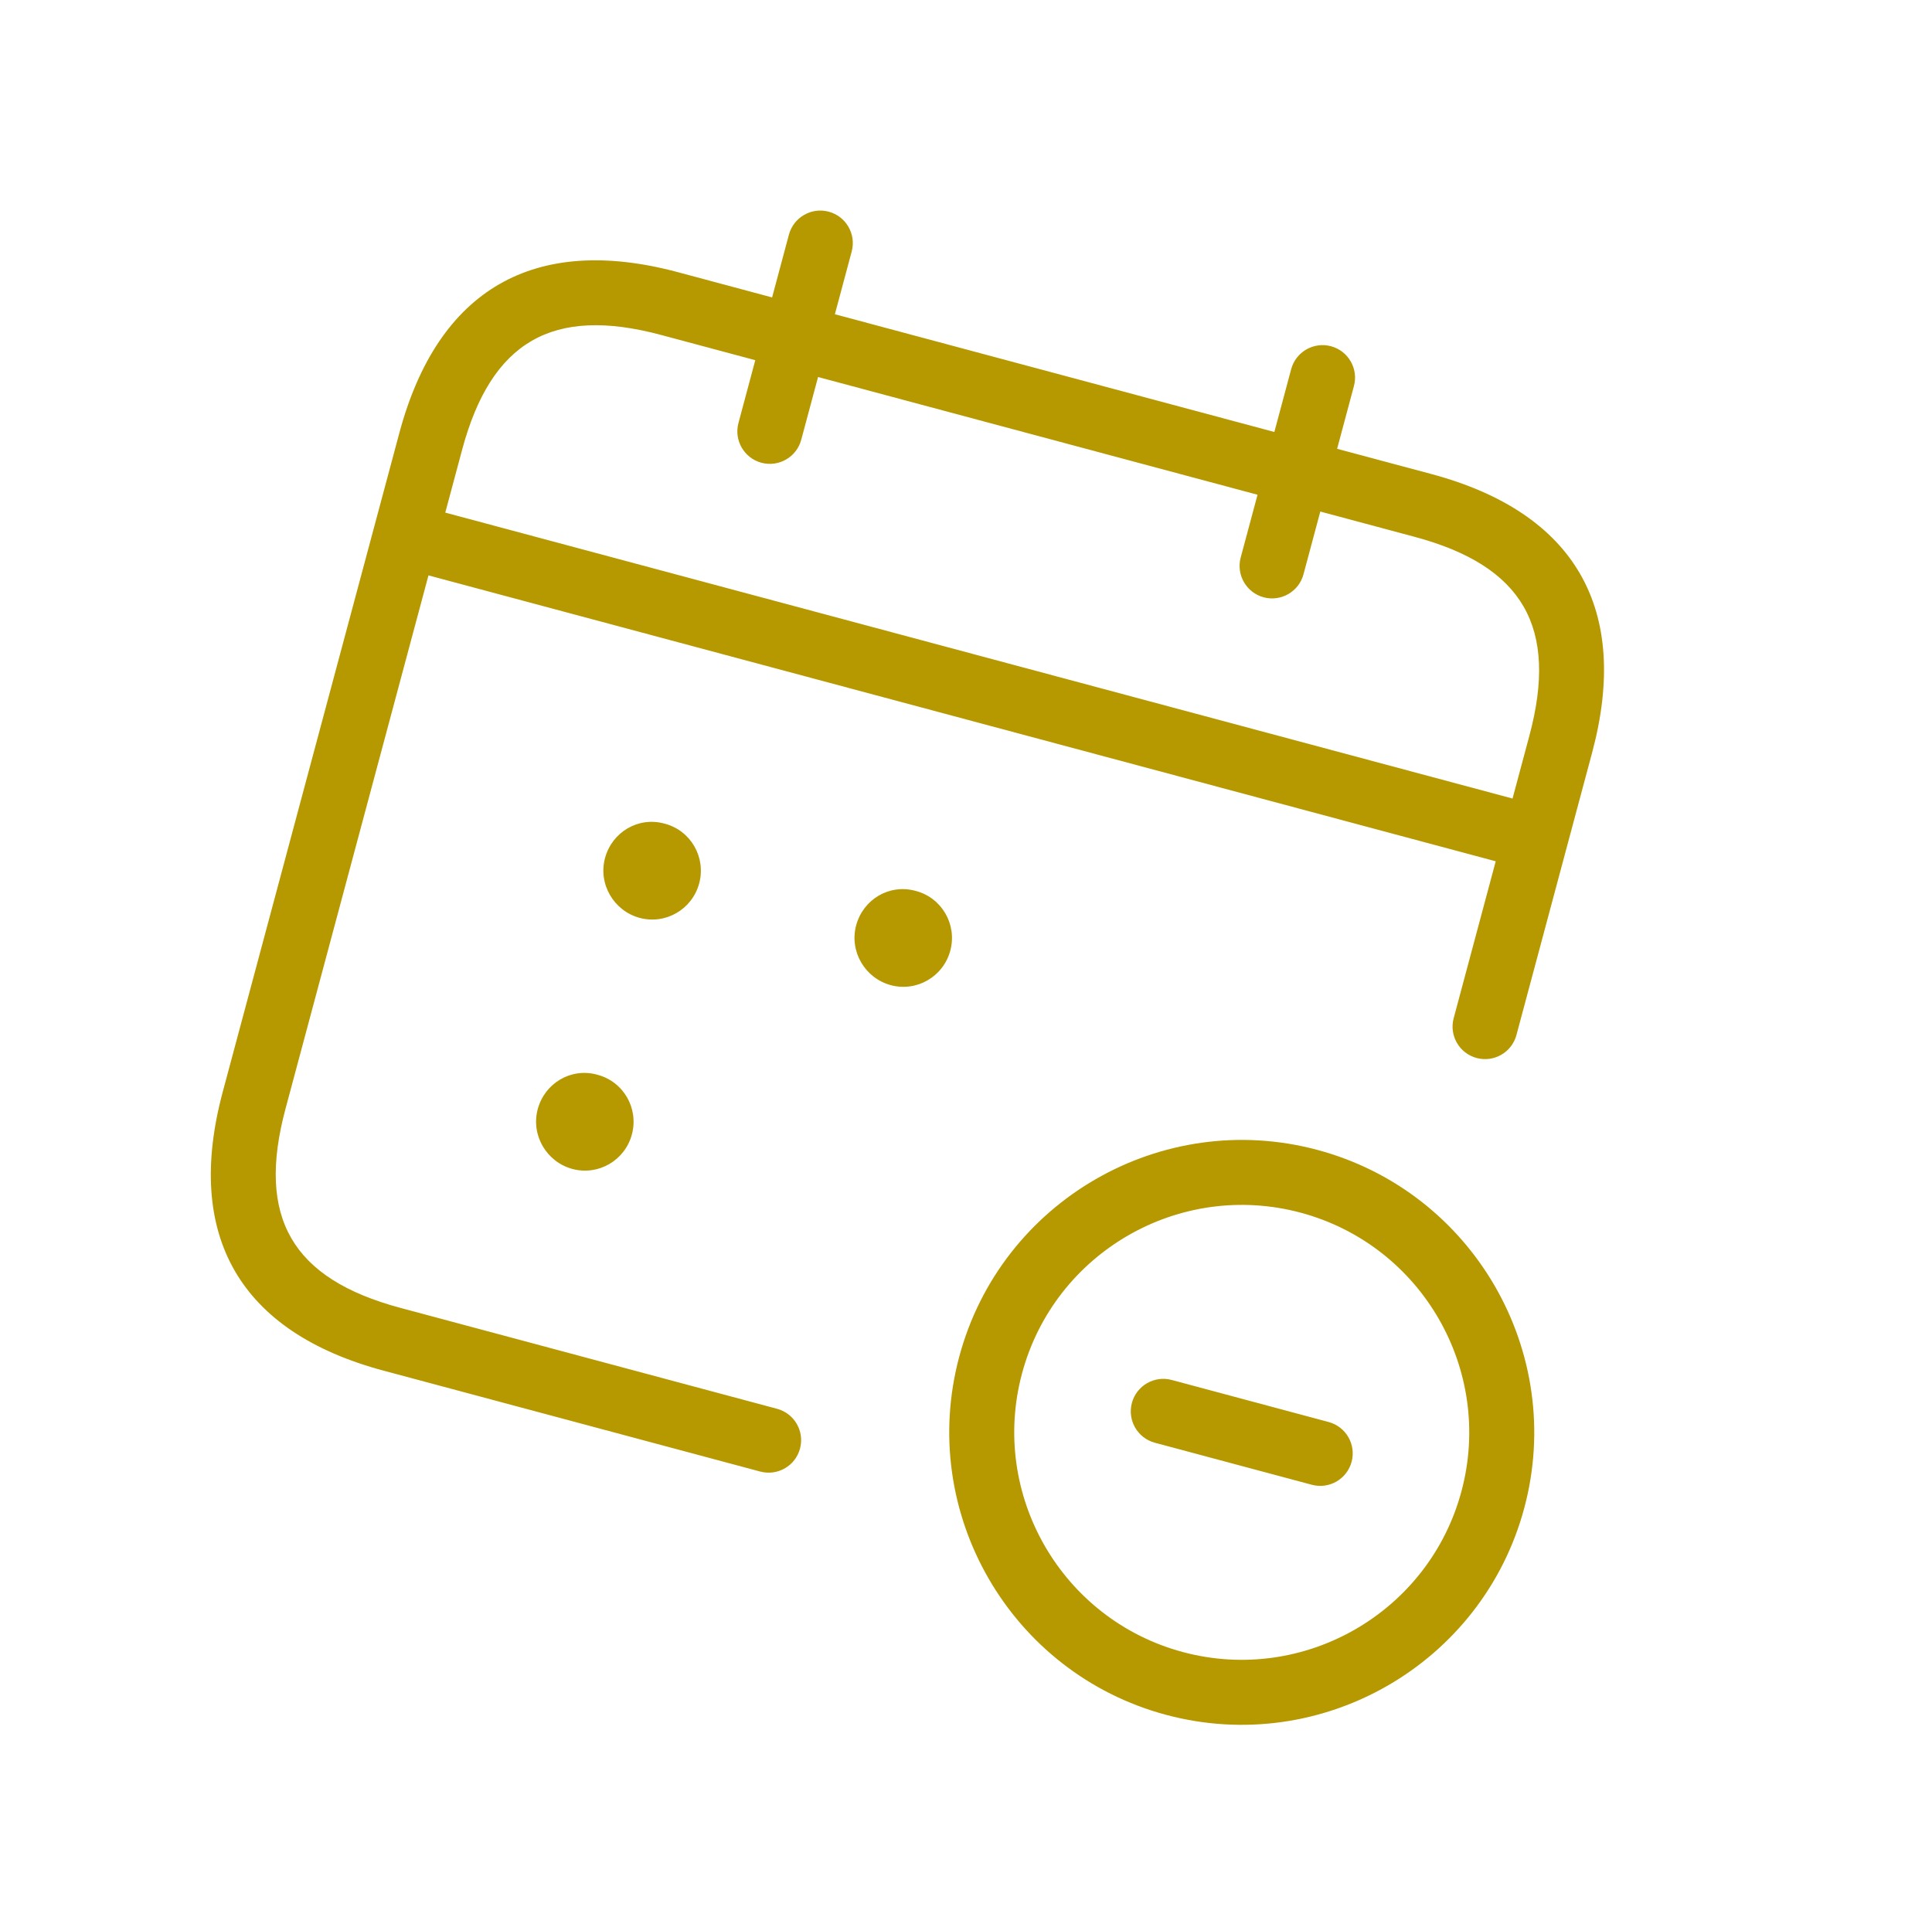 <svg width="88" height="87" viewBox="0 0 88 87" fill="none" xmlns="http://www.w3.org/2000/svg">
<g id="calendar-minus-alt">
<path id="calendar-minus-alt_2" d="M35.394 64.181L18.236 59.583C13.292 58.258 11.678 55.463 13.003 50.519L19.516 26.213L68.128 39.238L66.213 46.387C66.001 47.176 66.47 47.989 67.26 48.2C68.049 48.411 68.861 47.943 69.072 47.153L72.52 34.285C74.275 27.737 71.742 23.35 65.194 21.595L60.904 20.446L61.67 17.586C61.882 16.797 61.413 15.985 60.624 15.773C59.835 15.562 59.022 16.031 58.811 16.82L58.045 19.68L38.028 14.316L38.794 11.457C39.005 10.667 38.537 9.855 37.747 9.644C36.958 9.432 36.146 9.901 35.934 10.69L35.168 13.55L30.879 12.4C24.331 10.646 19.943 13.179 18.189 19.727L10.143 49.753C8.389 56.301 10.922 60.688 17.47 62.443L34.627 67.04C35.417 67.252 36.229 66.783 36.44 65.993C36.652 65.204 36.183 64.392 35.394 64.181ZM30.113 15.26L34.402 16.409L33.636 19.269C33.424 20.058 33.893 20.87 34.682 21.082C35.472 21.293 36.284 20.824 36.495 20.035L37.262 17.176L57.279 22.539L56.512 25.399C56.301 26.188 56.77 27 57.559 27.212C58.348 27.423 59.16 26.954 59.372 26.165L60.138 23.305L64.427 24.455C69.372 25.779 70.986 28.575 69.661 33.519L68.894 36.379L20.282 23.353L21.048 20.494C22.373 15.549 25.169 13.935 30.113 15.26ZM61.564 66.596C61.353 67.385 60.541 67.854 59.751 67.642L52.602 65.727C51.813 65.515 51.344 64.703 51.556 63.914C51.767 63.125 52.579 62.656 53.369 62.867L60.517 64.783C61.307 64.994 61.776 65.806 61.564 66.596ZM60.008 52.387C52.913 50.486 45.593 54.712 43.692 61.807C41.791 68.901 46.017 76.222 53.112 78.123C60.206 80.024 67.527 75.797 69.428 68.703C71.329 61.608 67.103 54.288 60.008 52.387ZM53.878 75.263C48.359 73.784 45.073 68.092 46.551 62.573C48.03 57.054 53.723 53.767 59.242 55.246C64.761 56.725 68.047 62.418 66.568 67.936C65.09 73.455 59.397 76.742 53.878 75.263ZM31.847 40.244C31.529 41.43 30.317 42.132 29.139 41.817C27.963 41.502 27.239 40.281 27.557 39.094C27.875 37.908 29.067 37.2 30.245 37.516L30.288 37.527C31.466 37.843 32.165 39.057 31.847 40.244ZM43.285 43.309C42.967 44.495 41.755 45.197 40.577 44.882C39.401 44.567 38.678 43.346 38.996 42.159C39.314 40.972 40.505 40.265 41.684 40.581L41.726 40.592C42.904 40.908 43.603 42.122 43.285 43.309ZM28.782 51.682C28.464 52.869 27.252 53.571 26.074 53.255C24.898 52.94 24.175 51.719 24.492 50.533C24.811 49.346 26.002 48.639 27.18 48.954L27.223 48.966C28.401 49.281 29.1 50.495 28.782 51.682Z" fill="#B69900"/>
</g>
</svg>
